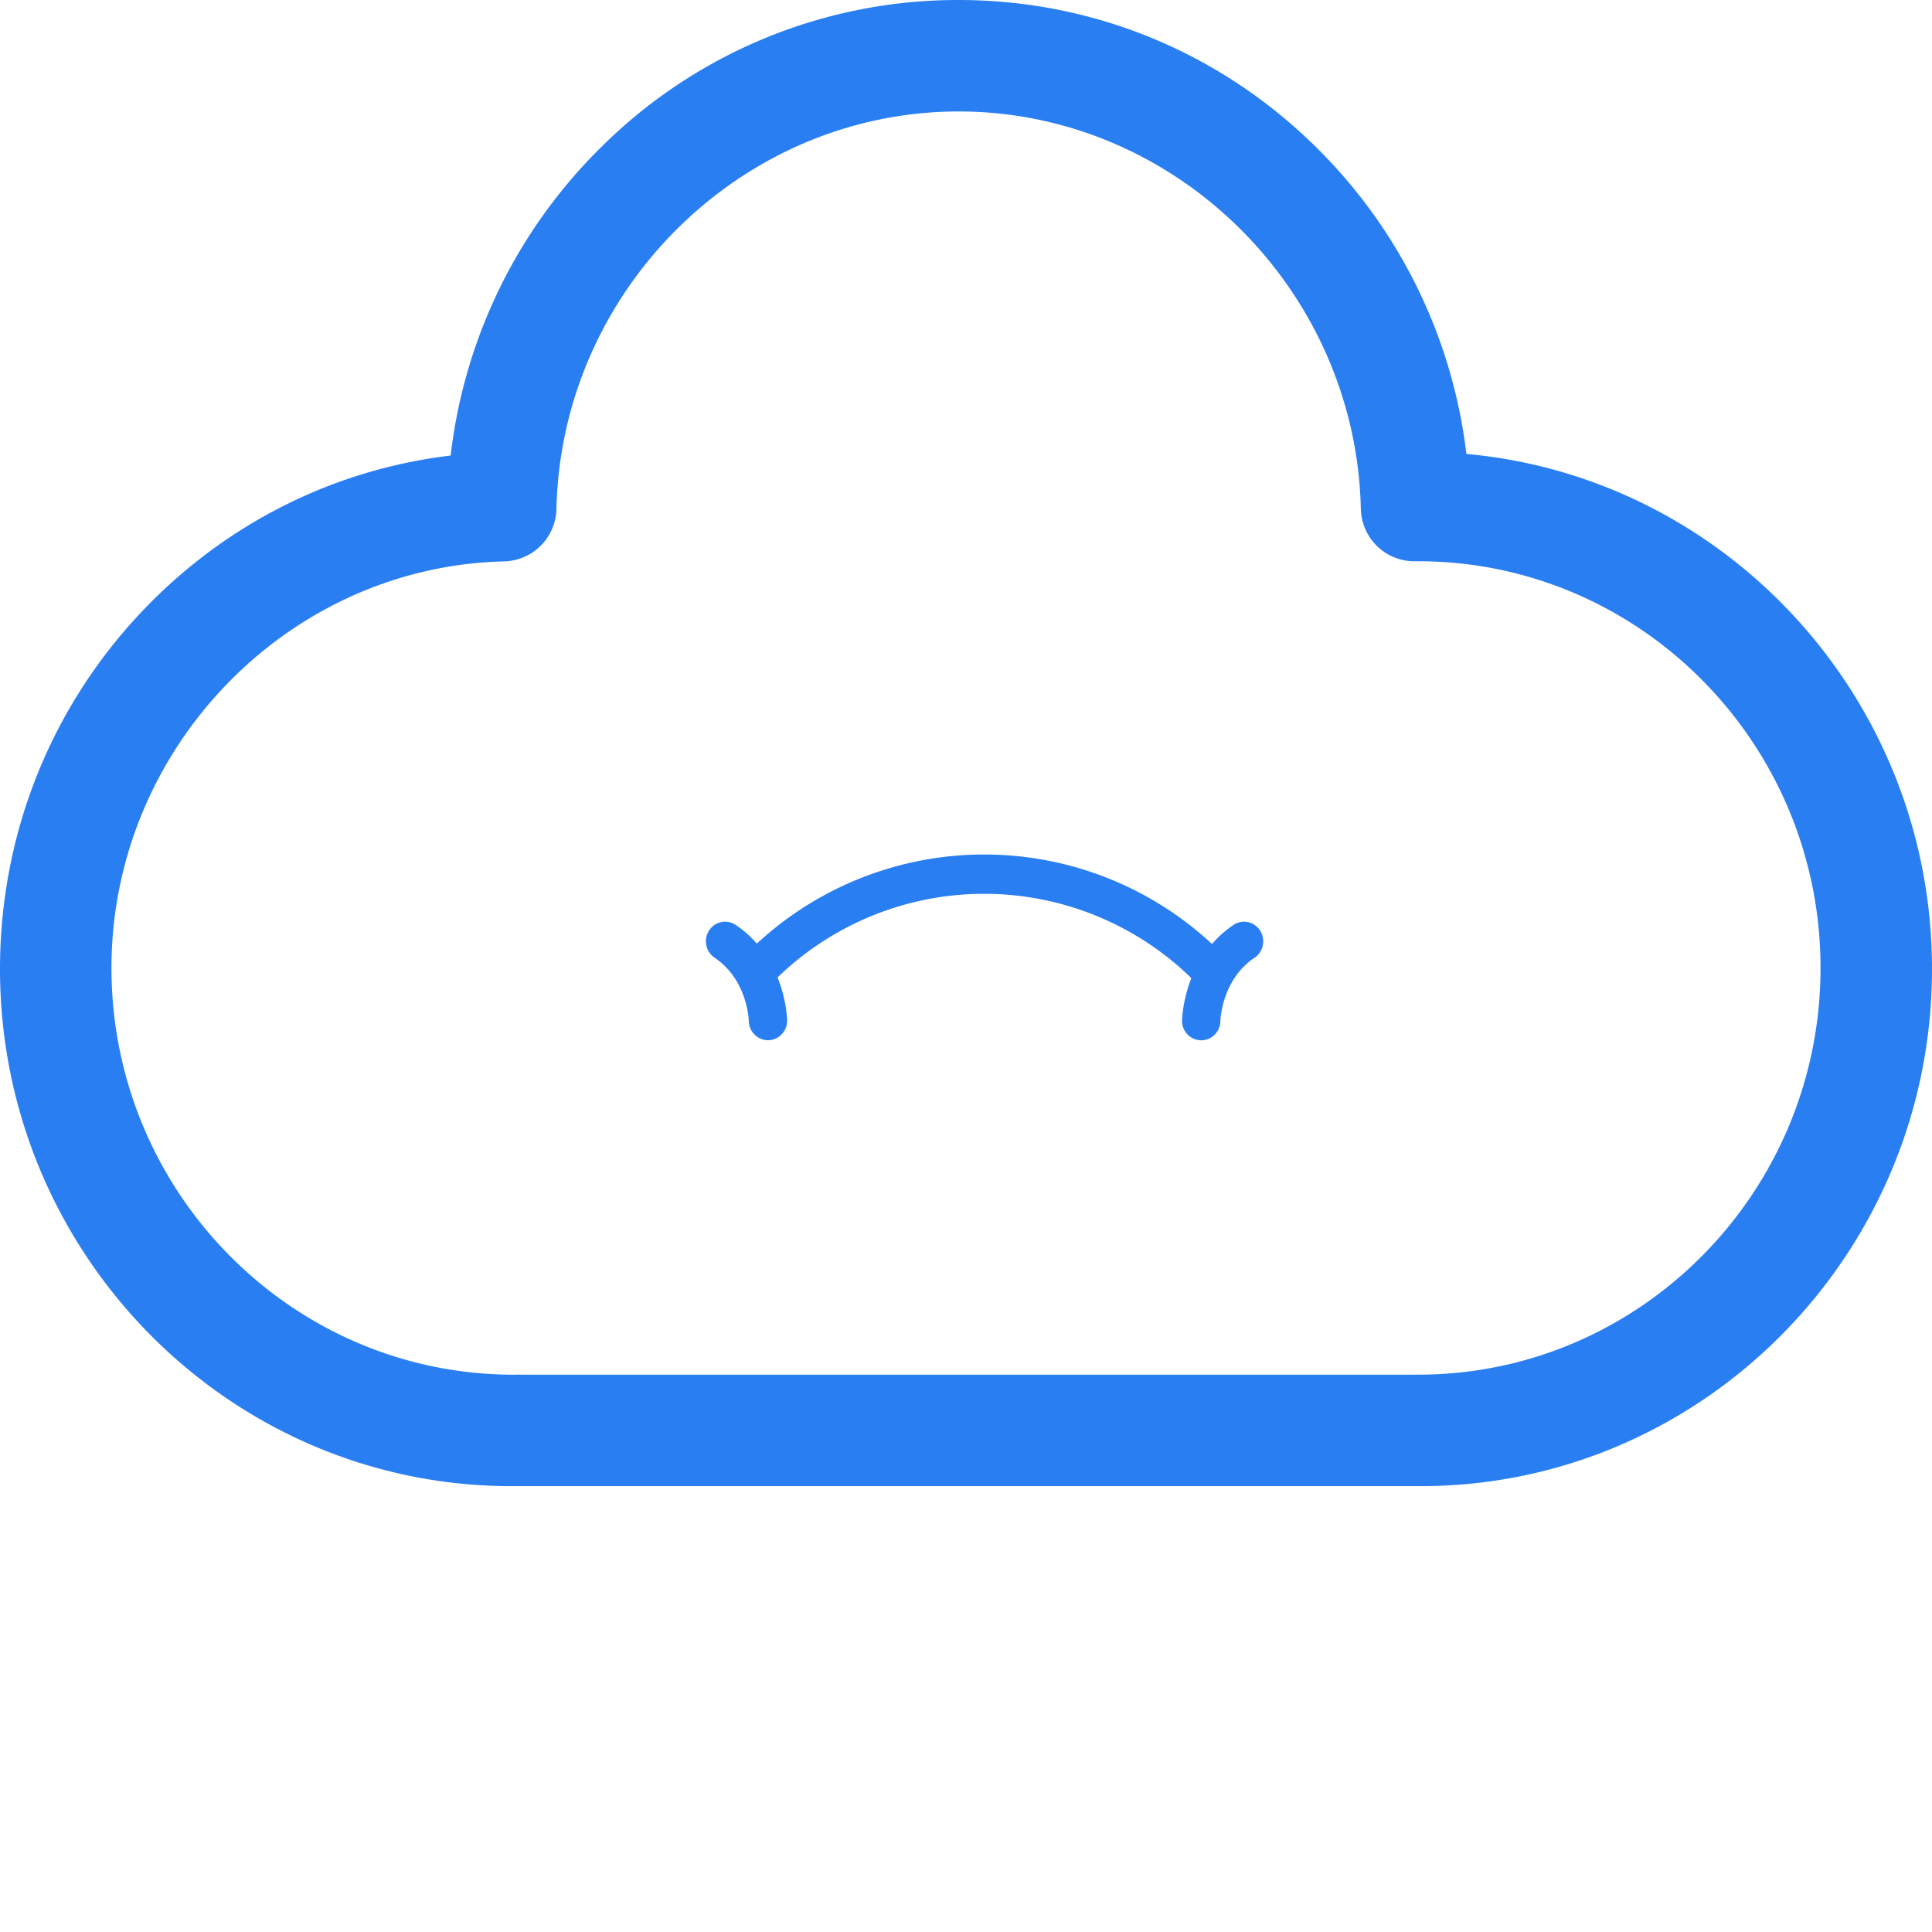 <svg width="52" height="52" viewBox="0 0 52 52" xmlns="http://www.w3.org/2000/svg"><path d="M38.231 40H13.769C6.175 40 0 33.756 0 26.08c0-3.66 1.394-7.117 3.927-9.733 2.219-2.29 5.093-3.715 8.203-4.086a13.887 13.887 0 014.042-8.292A13.608 13.608 0 0125.801 0c3.62 0 7.04 1.407 9.629 3.968a13.897 13.897 0 014.038 8.25C46.482 12.853 52 18.828 52 26.082 52 33.756 45.82 40 38.23 40h.001zm-.163-3.001h.104c5.97 0 10.828-4.91 10.828-10.947 0-6.035-4.857-10.946-10.828-10.946h-.11c-.779 0-1.417-.627-1.435-1.417C36.492 7.794 31.637 3 25.803 3 19.968 3 15.11 7.796 14.977 13.69a1.445 1.445 0 01-1.403 1.42C7.744 15.244 3 20.153 3 26.052 3 32.09 7.857 37 13.828 37h.088l.035-.002c.03 0 .062 0 .093.002h24.021l.003-.001zm-4.302-11.222c-.875.585-.918 1.659-.92 1.706a.52.52 0 01-.525.517.523.523 0 01-.506-.536c.002-.039.016-.543.251-1.137a7.99 7.99 0 00-11.138-.019c.241.603.257 1.116.257 1.155a.523.523 0 01-.503.536.526.526 0 01-.528-.515c0-.043-.042-1.121-.92-1.706a.536.536 0 01-.15-.731.51.51 0 01.714-.154c.225.15.414.322.572.505a9.006 9.006 0 0112.251.01c.16-.184.35-.36.582-.515a.503.503 0 01.281-.085c.168 0 .333.085.432.24a.537.537 0 01-.15.731v-.002z" fill="#297EF2" fill-rule="evenodd"/></svg>
